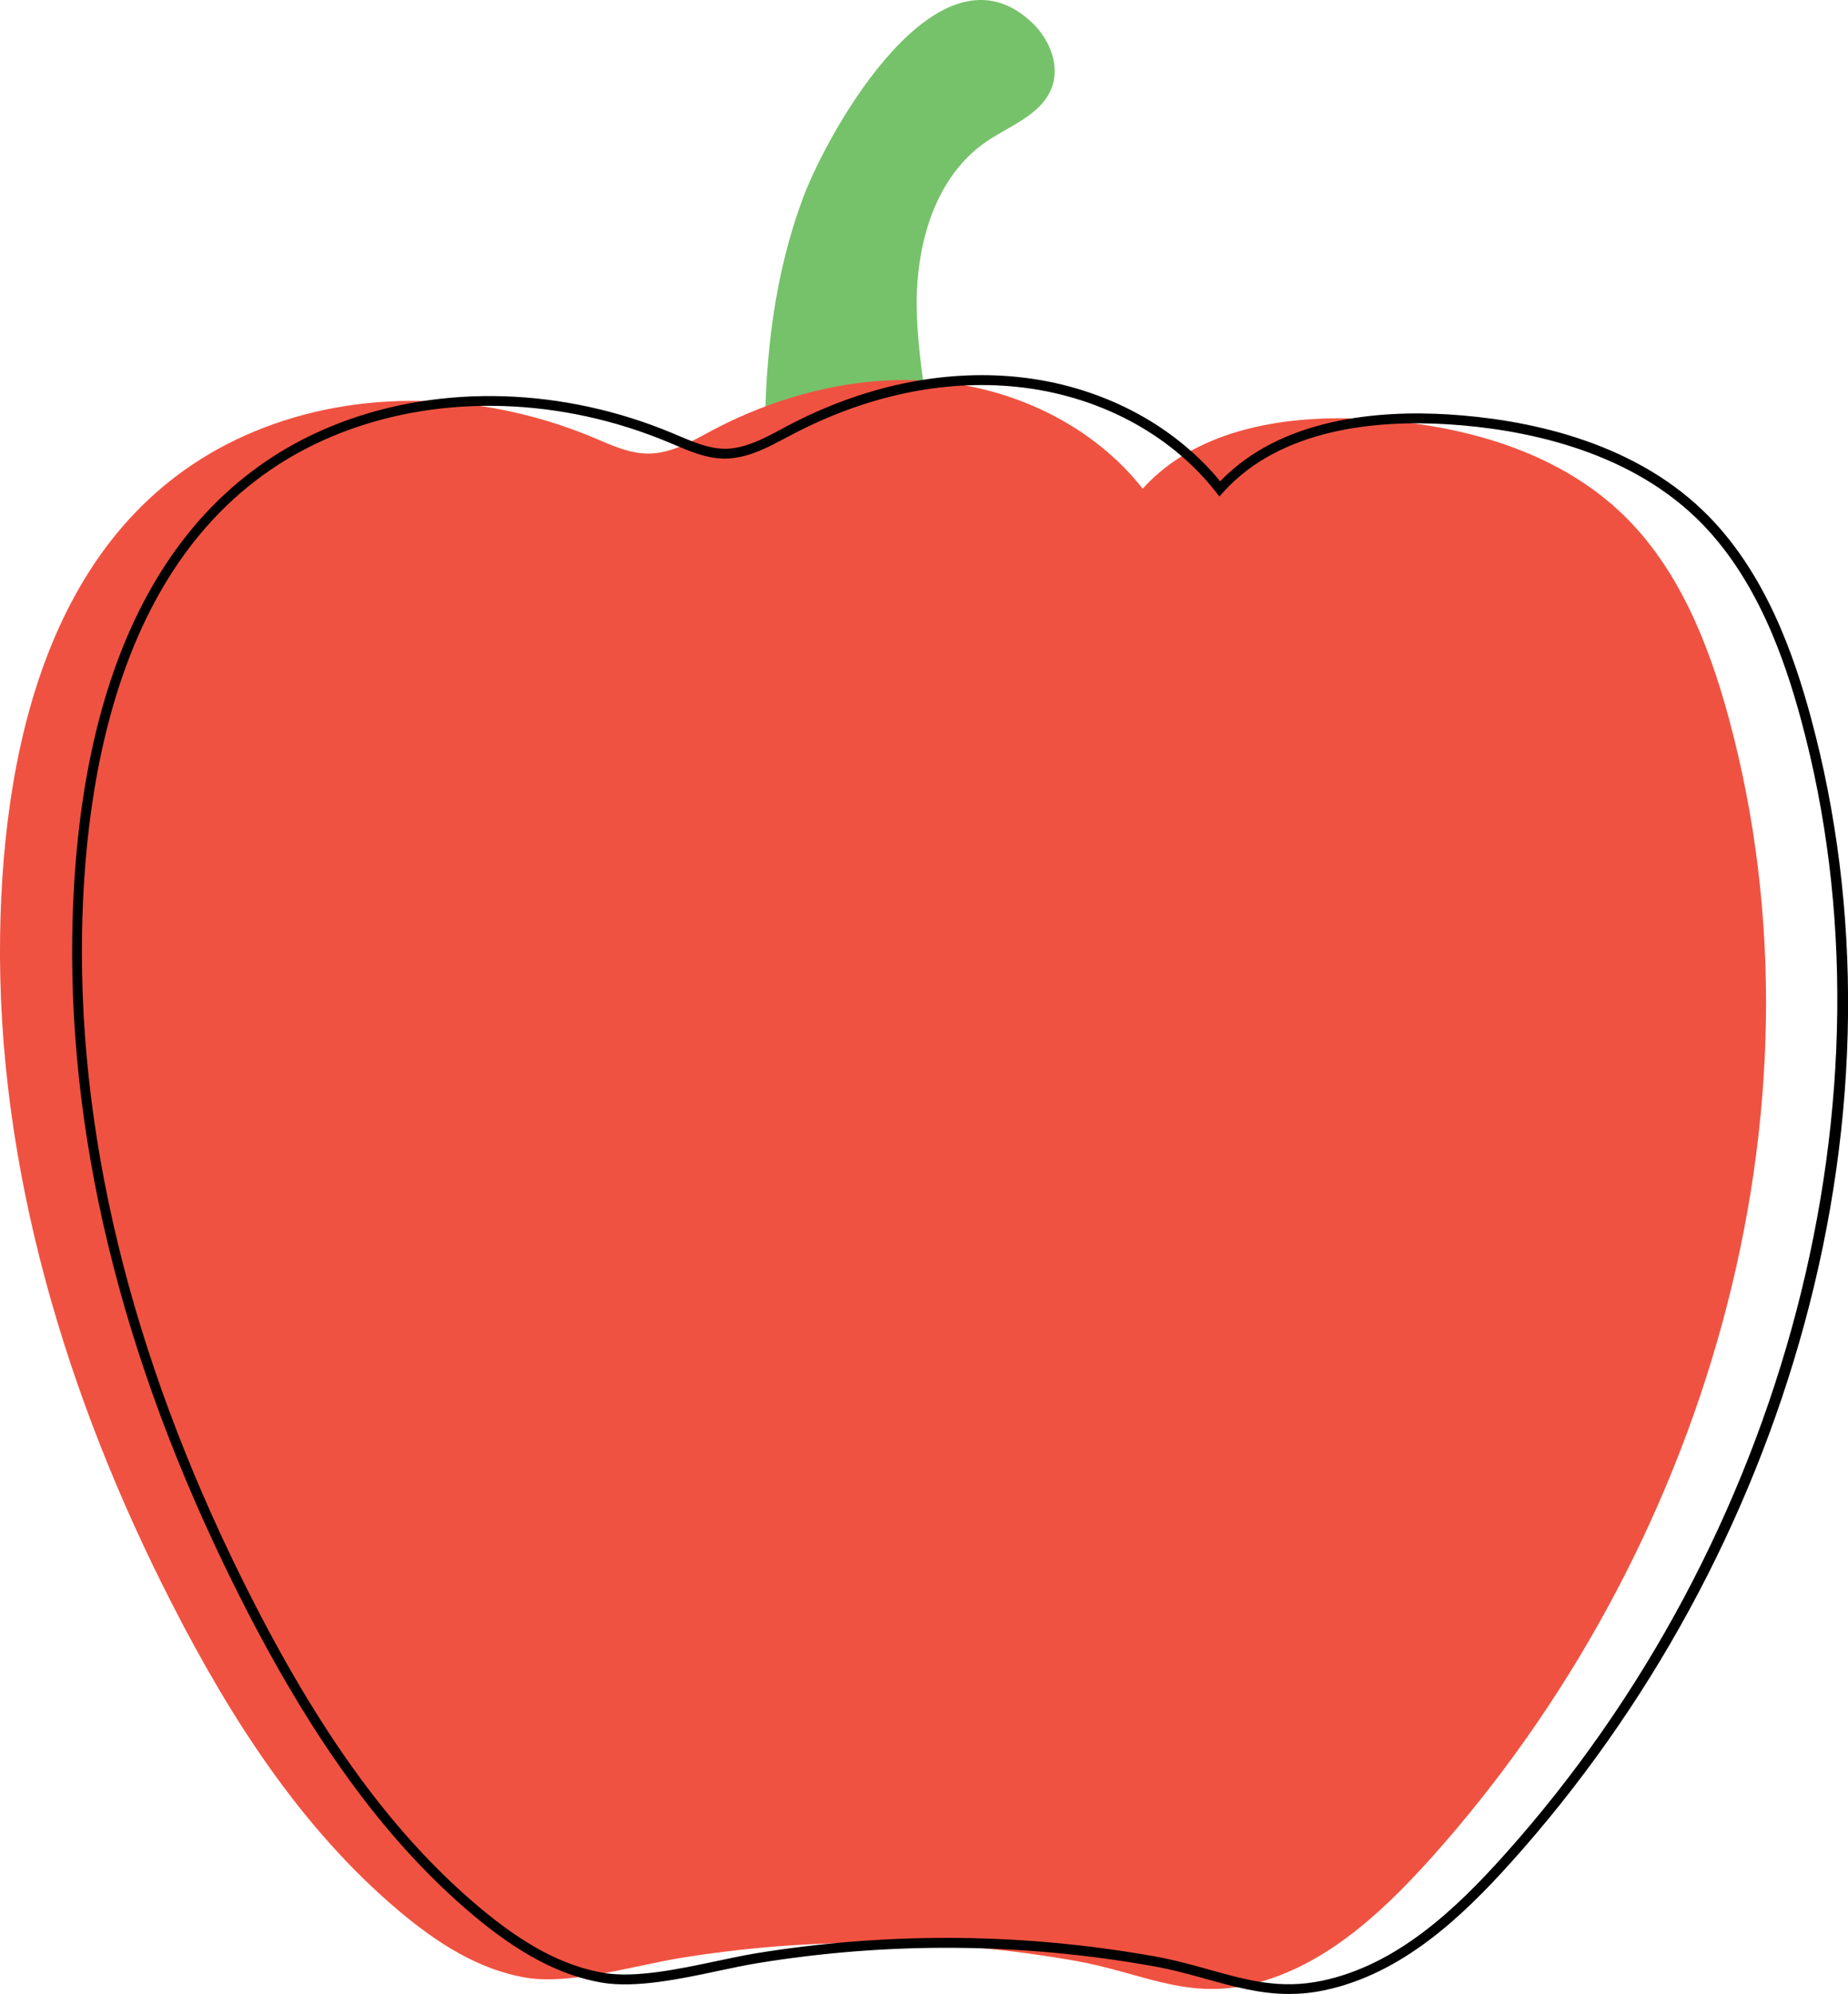 <?xml version="1.0" encoding="utf-8"?>
<!-- Generator: Adobe Illustrator 23.0.1, SVG Export Plug-In . SVG Version: 6.00 Build 0)  -->
<svg version="1.1" id="Layer_1" xmlns="http://www.w3.org/2000/svg" xmlns:xlink="http://www.w3.org/1999/xlink" x="0px" y="0px"
	 viewBox="0 0 180 194.18" style="enable-background:new 0 0 180 194.18;" xml:space="preserve">
<style type="text/css">
	.st0{fill:none;stroke:#ED2027;stroke-miterlimit:10;}
	.st1{fill:#74C044;}
	.st2{fill:#ED2027;}
	.st3{fill:#529A44;}
	.st4{fill:#F0C775;}
	.st5{fill:#7A4880;}
	.st6{fill:#81B846;}
	.st7{fill:#EE8122;}
	.st8{fill:#82C141;}
	.st9{fill:#CF3386;}
	.st10{fill:#F58220;}
	.st11{fill:#7C993C;}
	.st12{fill:#E6E4D6;}
	.st13{fill:#EFCC7A;}
	.st14{fill:#D39765;}
	.st15{fill:#F6E86E;}
	.st16{fill:#76C26A;}
	.st17{fill:#F05241;}
	.st18{fill:#E82025;}
	.st19{fill:#26783C;}
</style>
<path class="st16" d="M74.8,43.99c-0.02-0.02-0.04-0.04-0.06-0.06c-0.23-0.3-0.25-0.71-0.24-1.09c0-8.04,0.92-16.16,3.76-23.68
	c2.54-6.7,13.31-25.73,22.38-16.84c1.63,1.6,2.61,4.09,1.8,6.23c-1,2.63-4.07,3.67-6.39,5.26c-4.93,3.38-6.79,9.86-6.76,15.84
	s1.58,11.86,1.86,17.83c-5.1-1.02-10.2-2.04-15.3-3.06C75.47,44.36,75.06,44.26,74.8,43.99z"/>
<path class="st17" d="M63.94,44.12c-0.28,0.04-0.56,0.05-0.85,0.05c-1.83-0.01-3.54-0.82-5.22-1.53
	c-10.14-4.25-21.91-4.94-32.17-0.99C5.49,49.42,0.31,71.47,0.01,91.02c-0.34,22.74,6.51,45.23,16.82,65.31
	c5.66,11.04,12.51,21.73,21.99,29.73c3.61,3.05,7.73,5.75,12.4,6.53c4.31,0.73,10.61-1.18,14.92-1.89c12.8-2.1,25.96-2,38.74,0.28
	c6.09,1.09,10.41,3.63,16.46,2.37c7.25-1.51,13.05-6.84,18-12.35c26.65-29.68,39.48-72.53,29.06-111.03
	c-1.98-7.31-4.91-14.66-10.37-19.91c-6.42-6.17-15.58-8.68-24.46-9.23c-8.02-0.5-16.89,0.8-22.27,6.76
	c-4.72-6.01-12.14-9.63-19.75-10.41c-7.61-0.78-15.35,1.14-22.12,4.7C67.68,42.82,65.89,43.88,63.94,44.12z"/>
<g>
	<path d="M125.55,194.18c-2.82,0-5.36-0.71-8-1.44c-1.66-0.46-3.37-0.94-5.25-1.27c-12.78-2.28-25.76-2.38-38.57-0.28
		c-1.12,0.18-2.37,0.45-3.7,0.73c-3.8,0.81-8.12,1.71-11.39,1.16c-4.06-0.69-8.07-2.8-12.63-6.64
		c-8.16-6.89-15.19-16.39-22.11-29.88C12.39,134.11,6.72,112.06,7.04,91.02c0.4-26.2,9.38-43.42,25.99-49.81
		c9.99-3.84,21.85-3.48,32.53,1l0.52,0.22c1.46,0.62,2.98,1.27,4.52,1.27c0.28,0.01,0.53-0.02,0.79-0.05l0,0
		c1.63-0.21,3.21-1.05,4.73-1.86l0.61-0.33c7.33-3.86,15.07-5.5,22.39-4.75c7.93,0.81,15.08,4.5,19.73,10.16
		c5.91-6.14,15.33-6.94,22.27-6.51c7.32,0.46,17.57,2.45,24.76,9.37c6.12,5.88,8.92,14.31,10.5,20.13
		c5.04,18.62,4.83,39.05-0.63,59.07c-5.27,19.36-15.14,37.48-28.54,52.4c-4.75,5.29-10.64,10.92-18.26,12.5
		C127.76,194.08,126.63,194.18,125.55,194.18z M92.2,188.72c6.77,0,13.55,0.6,20.26,1.8c1.92,0.34,3.66,0.83,5.34,1.3
		c3.7,1.03,6.89,1.92,10.94,1.08c7.35-1.53,13.09-7.03,17.74-12.21c27.49-30.61,38.86-74.02,28.95-110.58
		c-1.55-5.72-4.29-13.98-10.24-19.69c-6.99-6.71-16.99-8.65-24.16-9.1c-6.88-0.43-16.26,0.37-21.88,6.61l-0.38,0.42l-0.35-0.45
		c-4.47-5.7-11.55-9.43-19.42-10.23c-7.12-0.73-14.68,0.88-21.85,4.65l-0.61,0.32c-1.6,0.85-3.25,1.73-5.06,1.96l0,0
		c-0.29,0.04-0.59,0.06-0.89,0.06c-0.01,0-0.02,0-0.02,0c-1.74-0.01-3.34-0.69-4.89-1.35l-0.52-0.22
		c-10.45-4.38-22.05-4.75-31.82-0.99C12.89,49.98,8.26,73.06,7.99,91.03c-0.31,20.89,5.33,42.79,16.77,65.09
		c6.86,13.38,13.81,22.78,21.88,29.58c4.42,3.73,8.28,5.77,12.17,6.43c3.1,0.52,7.31-0.37,11.03-1.16c1.34-0.28,2.6-0.55,3.74-0.74
		C79.76,189.22,85.98,188.72,92.2,188.72z"/>
</g>
</svg>
